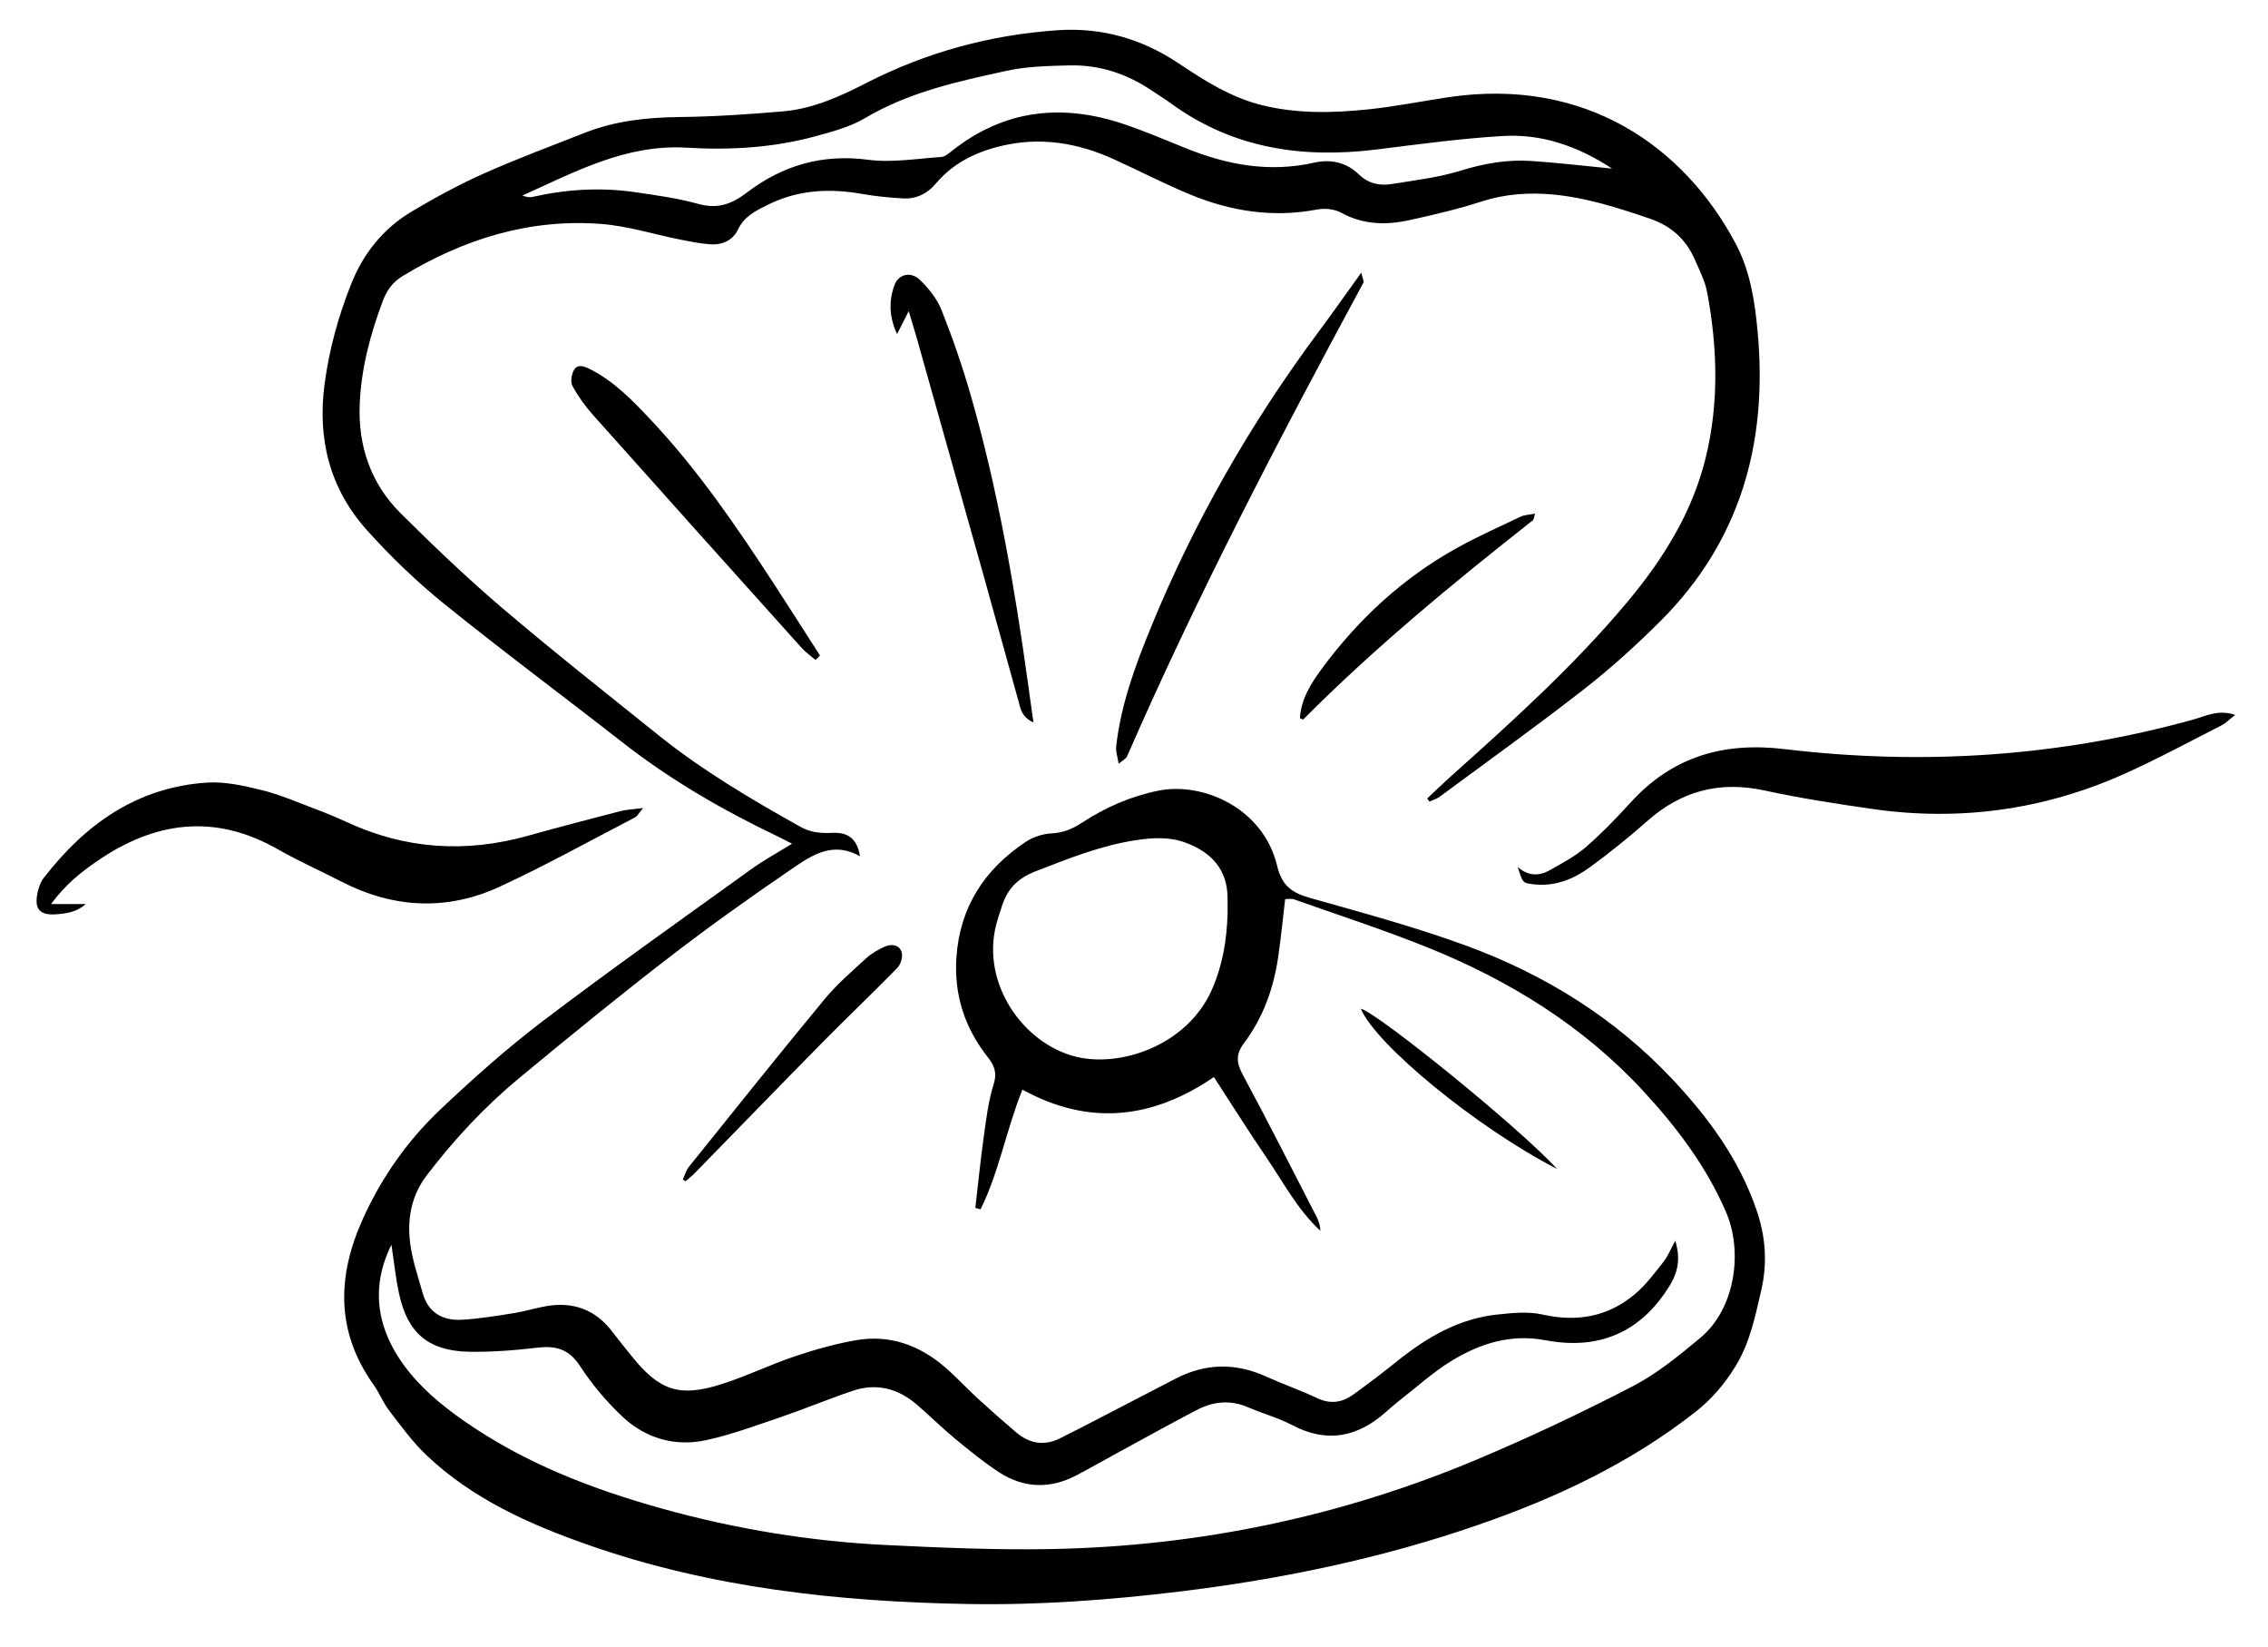 <?xml version="1.0" encoding="UTF-8"?>
<svg id="Layer_1" data-name="Layer 1" xmlns="http://www.w3.org/2000/svg" version="1.1" viewBox="0 0 677.87 492.17">
  <defs>
    <style>
      .cls-1 {
        fill: #000;
        stroke-width: 0px;
      }
    </style>
  </defs>
  <path class="cls-1" d="M426.57,238.59c2.31-2.17,4.57-4.38,6.93-6.49,18.49-16.54,36.92-33.15,52.89-52.23,10.65-12.73,19.35-26.62,23.37-42.9,4.07-16.46,3.58-33.11.47-49.68-.6-3.18-2.14-6.2-3.43-9.21-2.69-6.32-6.94-10.46-13.86-12.81-9.38-3.18-18.66-6.18-28.56-7.13-7.39-.71-14.54-.21-21.7,2.11-6.94,2.26-14.1,3.9-21.24,5.49-7.05,1.57-13.96,1.47-20.63-2.2-2-1.1-4.93-1.37-7.22-.93-13.13,2.5-25.71.53-37.85-4.48-7.7-3.18-15.11-7.04-22.7-10.49-10.88-4.96-22.1-6.86-33.95-3.99-7.58,1.84-14.26,5.14-19.33,11.14-2.67,3.17-5.96,4.72-9.96,4.49-4.02-.23-8.05-.62-12.02-1.32-9.72-1.72-19.13-1.3-28.14,3.16-3.63,1.8-7.17,3.42-9.1,7.52-1.5,3.18-4.72,4.61-8.26,4.36-3-.22-5.98-.82-8.94-1.41-7.92-1.57-15.76-4.08-23.75-4.68-21.37-1.61-40.96,4.51-59.16,15.52-2.95,1.78-4.78,4.2-6.01,7.47-3.76,10.01-6.48,20.26-6.91,30.94-.5,12.42,3.3,23.63,12.17,32.46,9.86,9.81,19.94,19.44,30.52,28.45,15.22,12.96,30.93,25.33,46.51,37.85,13.26,10.65,27.84,19.26,42.65,27.52,3.09,1.72,6.17,1.88,9.49,1.74,4.25-.18,7.29,1.4,8.19,6.99-7.67-4.36-13.79-.71-19.31,3.05-12.75,8.67-25.34,17.62-37.56,27.03-15.23,11.73-30.13,23.9-44.94,36.16-10.35,8.57-19.48,18.36-27.67,29.09-4.31,5.66-5.64,11.97-5.16,18.47.42,5.69,2.4,11.31,3.98,16.87,1.62,5.69,5.97,8.13,11.55,7.83,5.28-.28,10.53-1.18,15.76-2,3.24-.51,6.39-1.53,9.63-2.08,7.9-1.35,14.47.96,19.47,7.38,2.02,2.6,4.06,5.18,6.13,7.73,8.23,10.14,14.11,12.19,26.58,8.26,7.46-2.35,14.55-5.83,21.97-8.33,5.95-2.01,12.06-3.73,18.24-4.83,10.08-1.78,19,1.39,26.67,7.99,3.45,2.97,6.53,6.35,9.89,9.43,3.73,3.42,7.53,6.76,11.38,10.04,4.04,3.45,8.5,4.24,13.36,1.74,2.25-1.16,4.52-2.26,6.76-3.42,9.21-4.77,18.41-9.55,27.61-14.32,8.9-4.61,17.86-4.78,27.01-.64,5.05,2.29,10.31,4.12,15.32,6.48,3.92,1.85,7.43,1.31,10.71-1.04,4.52-3.24,8.94-6.63,13.28-10.11,8.83-7.07,18.38-12.65,29.86-13.85,4.45-.47,9.16-.96,13.43,0,10.39,2.34,19.65.66,27.72-6.14,3.21-2.71,5.8-6.21,8.43-9.53,1.35-1.7,2.17-3.82,3.57-6.37,1.67,5.42.74,9.53-1.76,13.56-7.4,11.97-19.02,19.56-36.95,16.18-10.44-1.97-19.57.92-28.11,6.12-5.58,3.4-10.49,7.89-15.68,11.93-1.4,1.09-2.73,2.26-4.05,3.44-8.44,7.45-17.53,9.33-27.89,3.88-4.21-2.22-8.92-3.48-13.31-5.38-5.31-2.29-10.44-1.69-15.35.88-8.06,4.22-16.02,8.64-24.02,12.99-4,2.17-7.94,4.45-11.97,6.55-7.85,4.08-15.68,3.8-23.04-.99-4.64-3.02-8.96-6.57-13.24-10.11-3.9-3.22-7.49-6.8-11.33-10.1-5.59-4.81-12.02-6.5-19.09-4.13-7.17,2.41-14.17,5.34-21.33,7.79-7.39,2.52-14.78,5.26-22.37,6.94-9.44,2.09-18.28-.46-25.29-7.09-4.74-4.48-9.05-9.61-12.6-15.07-3.33-5.11-7.31-6.09-12.86-5.43-6.76.8-13.61,1.33-20.4,1.2-11.95-.24-18.21-5.55-20.75-17.13-1.08-4.91-1.58-9.95-2.33-14.84-7.24,14.57-2.84,26.9,3.51,35.7,4.96,6.87,11.37,12.2,18.25,16.99,18.05,12.59,38.25,20.35,59.27,26.2,21.99,6.11,44.42,9.77,67.2,10.86,16.41.79,32.87,1.5,49.29,1.18,43.92-.87,86.32-9.7,126.85-26.73,15.83-6.65,31.4-14.02,46.65-21.92,7.31-3.79,13.89-9.2,20.26-14.52,10.36-8.67,12.75-25.68,7.57-37.63-5.95-13.71-14.77-25.32-24.75-36.12-18.02-19.49-40.13-33.08-64.56-42.9-13.1-5.27-26.56-9.63-39.88-14.35-.66-.23-1.47-.03-2.54-.03-.68,5.77-1.24,11.48-2.06,17.15-1.35,9.4-4.49,18.21-10.2,25.82-2.56,3.42-2.32,5.95-.39,9.53,7.55,14.02,14.73,28.24,22.03,42.4.65,1.27,1.11,2.64,1.16,4.22-6.88-6.36-11.13-14.58-16.27-22.11-5.26-7.71-10.22-15.62-15.57-23.85-18.32,12.56-37.39,14.71-57.23,3.75-4.9,12.26-7,24.67-12.5,35.77-.52-.14-1.05-.27-1.57-.41.83-7.12,1.54-14.27,2.53-21.37.73-5.25,1.37-10.59,2.95-15.61,1.1-3.51.14-5.66-1.86-8.2-6.84-8.7-10.03-18.6-9.27-29.71,1.02-14.99,8.37-26.25,20.63-34.44,2.2-1.47,5.11-2.45,7.75-2.58,3.48-.17,6.24-1.3,9.08-3.16,7.02-4.59,14.53-7.91,22.9-9.61,13.25-2.68,31.37,5.13,35.51,22.51,1.43,6,4.51,8.04,9.83,9.55,15.75,4.46,31.63,8.71,46.97,14.37,23.27,8.58,44.08,21.49,61.22,39.69,10.82,11.49,20.09,24.06,25.27,39.26,2.69,7.88,3.28,15.73,1.39,23.88-1.82,7.87-3.35,15.66-7.74,22.8-3.27,5.32-7.11,9.79-11.91,13.56-19.52,15.33-41.63,25.7-64.93,33.76-29.03,10.05-58.9,16.25-89.37,19.94-20.88,2.53-41.83,4.07-62.82,3.72-38.82-.65-77.21-4.78-114.14-17.77-17.52-6.16-34.36-13.72-48.05-26.71-4.17-3.96-7.6-8.73-11.13-13.32-1.83-2.39-2.94-5.32-4.7-7.78-11.32-15.9-10.86-32.52-3.14-49.57,5.6-12.36,13.34-23.36,23.14-32.63,9.91-9.37,20.16-18.49,31.02-26.72,20.35-15.43,41.22-30.18,61.95-45.11,3.61-2.6,7.56-4.74,12.14-7.58-2.12-1.08-3.39-1.76-4.68-2.37-16.24-7.77-31.73-16.75-45.96-27.87-17.74-13.86-35.84-27.29-53.35-41.44-8.23-6.65-15.95-14.09-23.03-21.96-11.12-12.35-14.9-27.23-12.7-43.71,1.38-10.32,4.09-20.23,7.95-29.9,3.71-9.29,9.67-16.64,18.18-21.7,6.94-4.12,14.08-8.01,21.45-11.3,9.92-4.42,20.13-8.21,30.24-12.19,9.07-3.57,18.53-4.58,28.24-4.69,10.34-.12,20.69-.81,30.99-1.7,8.93-.77,16.93-4.41,24.92-8.5,17.95-9.2,37.2-14.41,57.32-15.75,12.96-.86,24.98,2.57,35.9,9.86,7.77,5.19,15.67,10.23,24.93,12.53,10.48,2.61,21.11,2.37,31.69,1.28,8.03-.83,15.98-2.43,23.98-3.63,41.26-6.17,70.6,14.94,85.88,43.57,4.39,8.23,5.78,17.17,6.63,26.28,3.12,33.24-5.02,62.75-29.12,86.76-7.16,7.13-14.69,13.97-22.65,20.18-14.16,11.04-28.76,21.51-43.2,32.18-.91.67-2.06,1-3.1,1.49-.23-.31-.45-.63-.68-.94ZM366.91,272.98c0-1.15.02-2.92,0-4.68-.09-8.46-4.74-13.5-12.26-16.4-4.9-1.89-9.93-1.64-14.96-.88-10.57,1.58-20.38,5.52-30.28,9.38-5.29,2.06-8.32,5.26-9.94,10.32-.76,2.4-1.62,4.79-2.1,7.24-3.46,17.54,9.69,35.01,25.53,38.08,13.31,2.58,32.25-4.23,39.33-20.36,3.11-7.08,4.42-14.44,4.68-22.69ZM481.81,50.36c-10.34-6.76-21.07-10.42-32.7-9.72-12.58.75-25.11,2.46-37.63,4.02-22.08,2.75-42.83-.23-61.3-13.62-2.05-1.48-4.2-2.82-6.3-4.22-7.36-4.9-15.48-7.5-24.3-7.28-6.28.16-12.7.29-18.8,1.63-14.53,3.17-29.09,6.34-42.2,14.1-4.47,2.65-9.78,4.06-14.86,5.45-12.56,3.42-25.49,4.19-38.37,3.41-18.24-1.11-33.45,7.21-49.19,14.29,1.06.44,2.08.62,3.01.41,10.21-2.3,20.5-2.91,30.85-1.38,6.24.92,12.55,1.77,18.6,3.46,5.76,1.61,10,.15,14.6-3.36,10.64-8.13,22.56-11.62,36.26-9.81,7.13.94,14.58-.36,21.87-.84,1.1-.07,2.22-1.06,3.18-1.82,15.65-12.39,32.97-14.22,51.45-7.97,6.2,2.1,12.25,4.66,18.31,7.12,12.43,5.06,25.13,7.39,38.5,4.37,4.97-1.12,9.63-.1,13.36,3.52,2.83,2.75,6.2,3.45,9.78,2.87,6.96-1.12,14.06-1.96,20.75-4.03,6.9-2.14,13.77-3.33,20.87-2.87,7.77.5,15.51,1.44,24.23,2.28Z"/>
  <path class="cls-1" d="M453.64,259.07c3.06,2.72,6.36,2.79,9.63.91,3.7-2.11,7.56-4.13,10.75-6.89,4.76-4.13,9.16-8.71,13.41-13.37,12.45-13.64,27.68-18.06,45.86-15.89,41.29,4.93,82.14,2.31,122.34-8.85,3.64-1.01,7.31-3.07,12.44-1.37-1.81,1.41-2.8,2.47-4.01,3.09-9.67,4.92-19.23,10.11-29.13,14.54-24.09,10.79-49.33,14.24-75.47,10.46-10.73-1.55-21.48-3.2-32.07-5.5-13.42-2.91-24.89.11-35.1,9.18-5.47,4.85-11.21,9.44-17.11,13.76-4.97,3.64-10.62,5.87-17.02,5.07-3.06-.38-3.05-.43-4.53-5.13Z"/>
  <path class="cls-1" d="M15.28,270.13h10.36c-2.69,2.42-5.97,2.91-9.27,3.09-4.43.23-6.05-1.6-5.24-6,.31-1.69.89-3.54,1.92-4.87,12.41-16.06,27.93-27.13,48.78-28.5,5.41-.36,11.06.93,16.4,2.24,5.37,1.32,10.51,3.57,15.72,5.53,3.31,1.25,6.59,2.59,9.8,4.07,17.49,8.09,35.47,9.23,53.96,4.06,9.23-2.58,18.52-4.99,27.8-7.4,1.75-.45,3.6-.5,6.72-.91-1.46,1.75-1.8,2.48-2.36,2.77-13.45,6.97-26.71,14.35-40.45,20.71-15.87,7.35-31.89,6.5-47.49-1.54-6.29-3.24-12.78-6.12-18.92-9.62-18.91-10.78-36.8-8.31-54.13,3.64-4.78,3.3-9.3,6.88-13.61,12.72Z"/>
  <path class="cls-1" d="M406.88,81.46c.46,2.05.81,2.65.64,2.97-25.09,46.46-49.57,93.21-70.69,141.65-.27.61-1.1.97-2.48,2.13-.33-2.09-.91-3.62-.75-5.06,1.37-12.41,5.61-24,10.3-35.47,12.98-31.77,29.91-61.28,50.39-88.79,4.05-5.44,7.94-10.99,12.58-17.43Z"/>
  <path class="cls-1" d="M271.6,92.97c-1.55,3.05-2.33,4.58-3.48,6.86-2.44-5.26-2.48-10.09-.74-14.73,1.21-3.23,4.9-4.03,7.52-1.51,2.65,2.55,5.18,5.69,6.52,9.07,3.34,8.44,6.32,17.06,8.82,25.79,8.07,28.23,13.06,57.09,17.06,86.13.47,3.42.96,6.85,1.58,11.3-3.64-1.7-3.86-4.2-4.47-6.39-3.6-12.88-7.14-25.78-10.75-38.65-6.48-23.1-12.99-46.19-19.5-69.28-.68-2.41-1.42-4.81-2.55-8.58Z"/>
  <path class="cls-1" d="M243.74,197.2c-1.41-1.22-2.98-2.31-4.22-3.69-20.8-23.15-41.58-46.3-62.29-69.53-2.34-2.62-4.45-5.55-6.12-8.63-.66-1.21-.31-3.54.47-4.83,1.1-1.82,3.02-1.09,4.72-.24,7.39,3.72,12.97,9.6,18.51,15.5,13.91,14.82,25.32,31.54,36.39,48.5,4.68,7.17,9.25,14.4,13.88,21.6l-1.34,1.32Z"/>
  <path class="cls-1" d="M458.81,153.49c-.36,1.1-.36,1.74-.68,1.99-23.82,18.74-47.2,37.99-68.62,59.5-.07.07-.42-.16-.98-.38.32-5.68,3.27-10.34,6.5-14.73,10.94-14.85,24.24-27.16,40.42-36.13,6.18-3.42,12.64-6.33,19.03-9.35,1.2-.57,2.66-.57,4.32-.9Z"/>
  <path class="cls-1" d="M204.09,352.4c.59-1.25.95-2.67,1.79-3.72,13.44-16.73,26.84-33.51,40.51-50.05,3.68-4.46,8.13-8.3,12.41-12.22,1.64-1.51,3.69-2.71,5.75-3.59,2.01-.86,4.38-.5,4.98,1.87.34,1.34-.34,3.51-1.35,4.54-7.4,7.57-15.09,14.87-22.52,22.41-12.78,12.96-25.43,26.03-38.15,39.04-.81.83-1.75,1.53-2.64,2.29l-.79-.57Z"/>
  <path class="cls-1" d="M465.41,349.3c-24.17-12.42-54.27-37.25-58.68-47.9,5.06,1.3,47.1,35.29,58.68,47.9Z"/>
</svg>